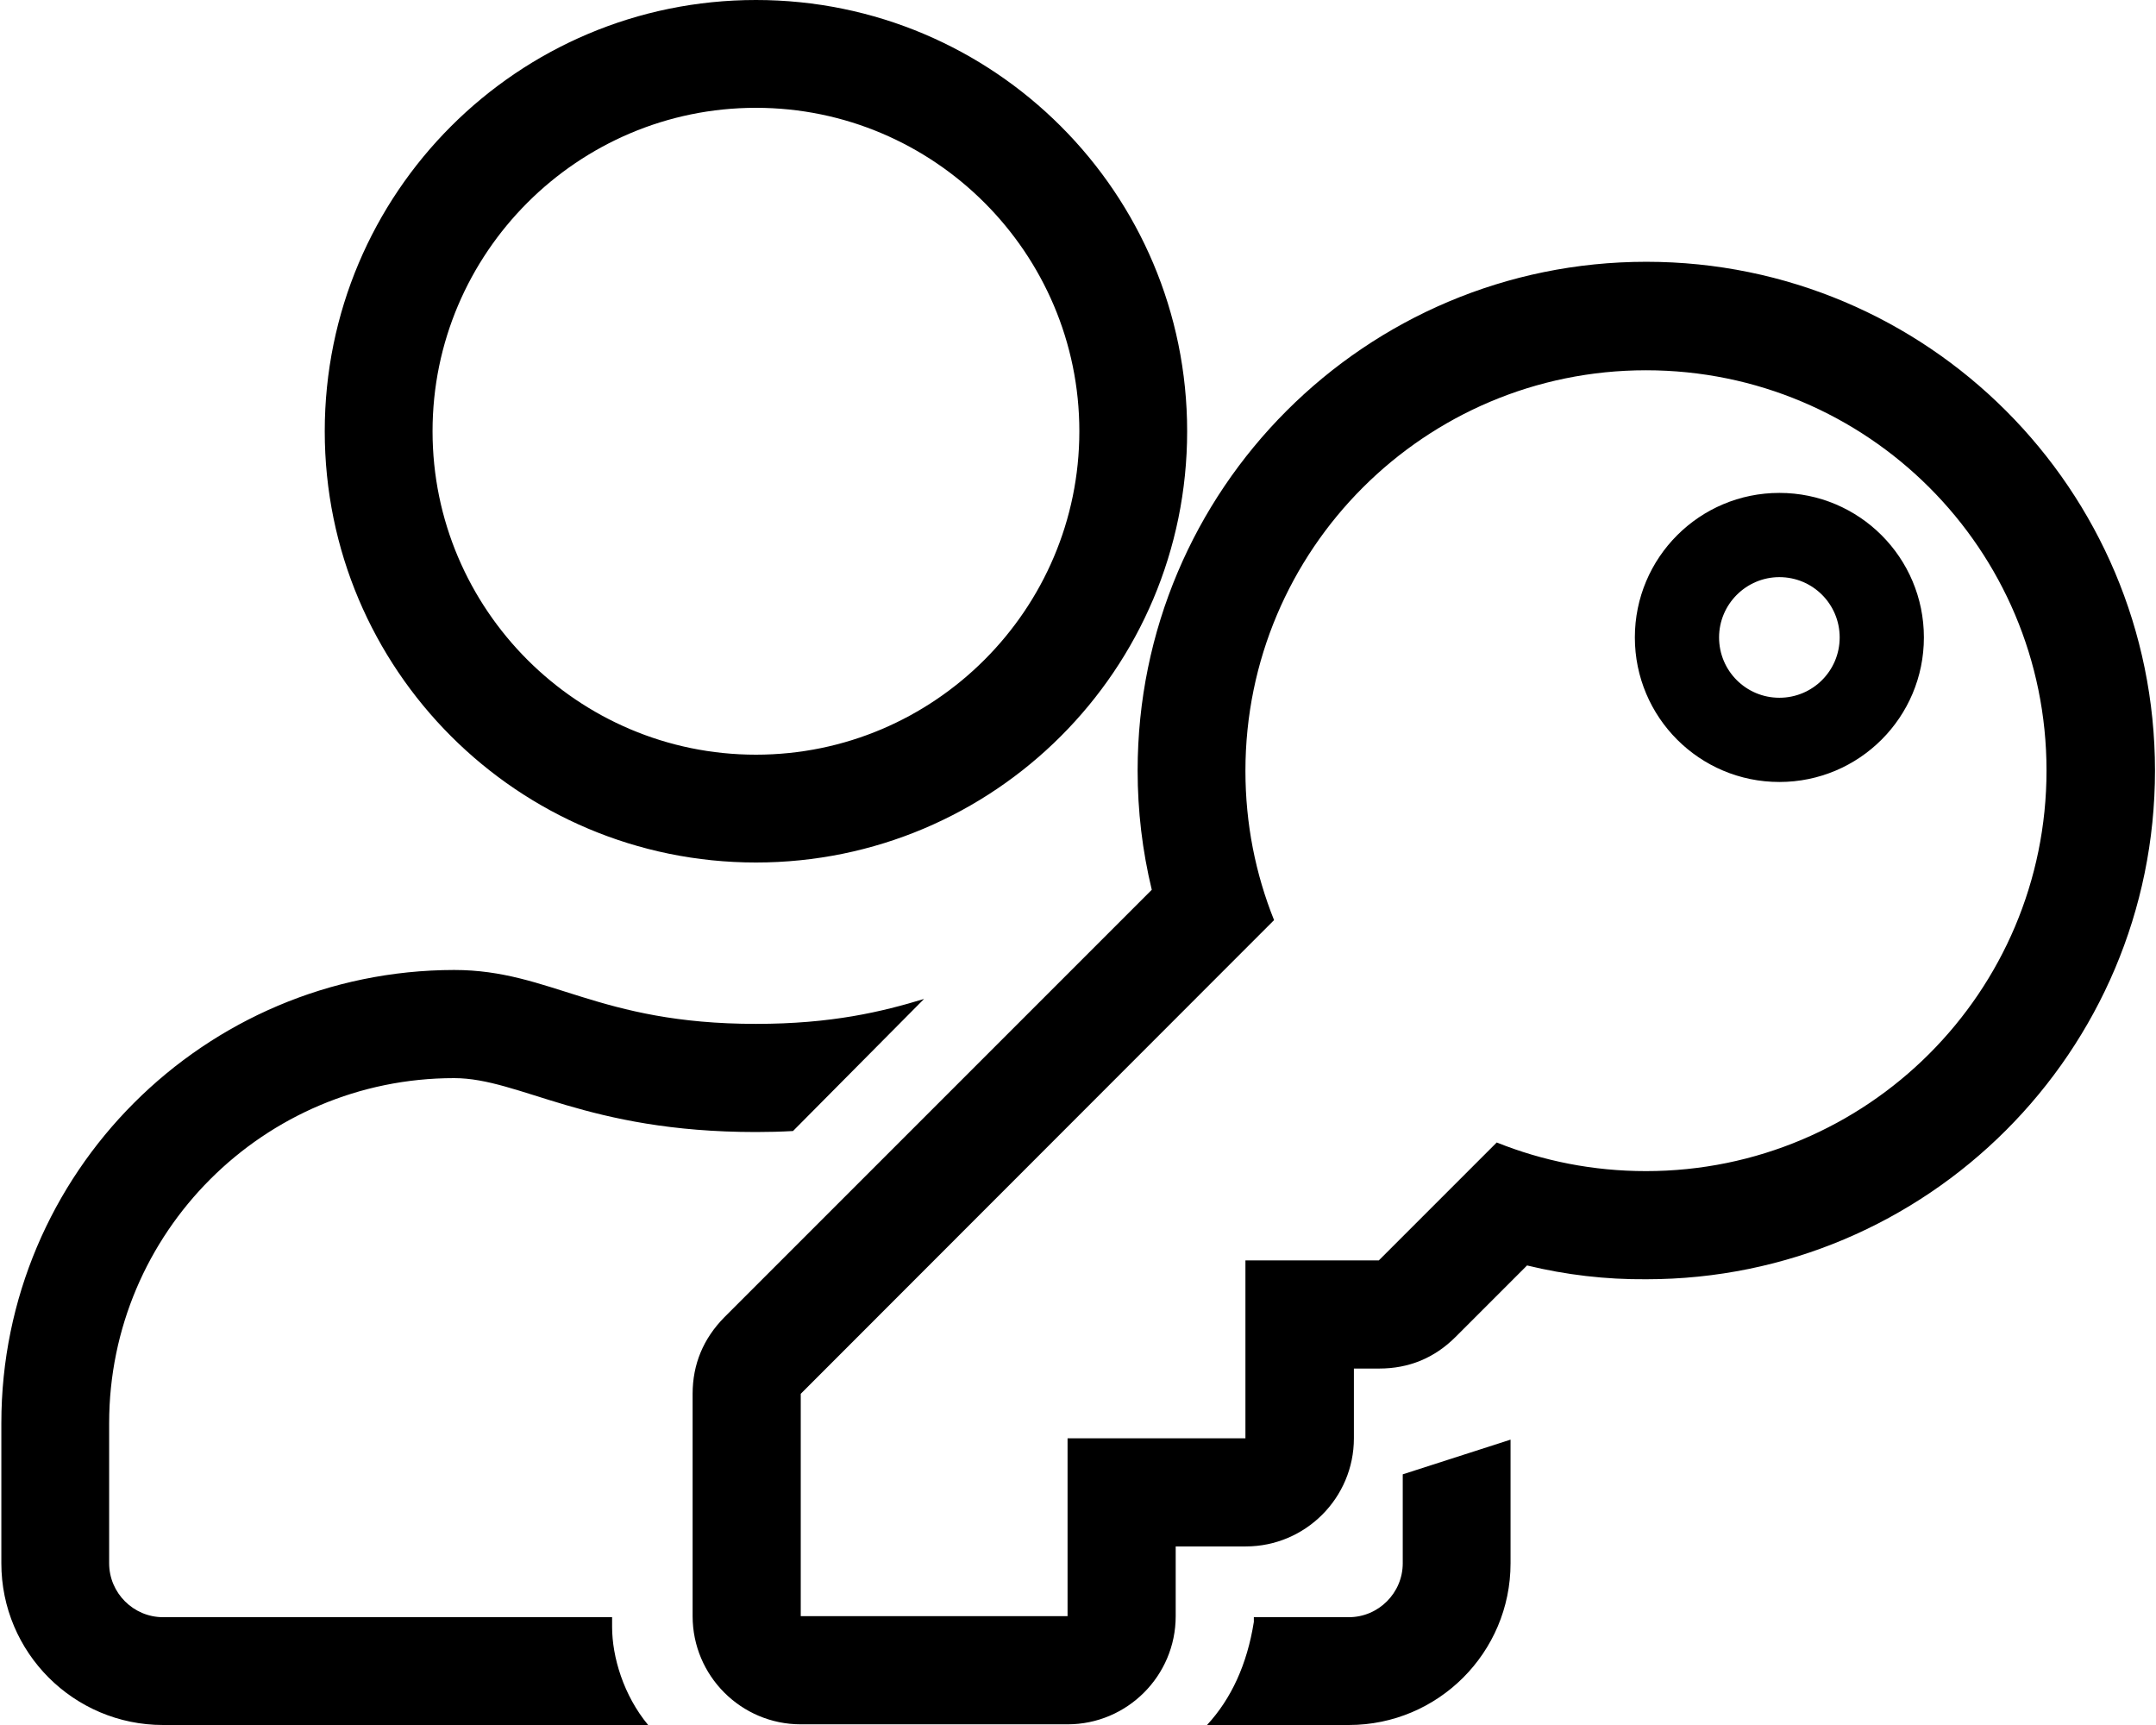 <svg aria-hidden="true" focusable="false" data-prefix="fal" data-icon="user-key" role="img" xmlns="http://www.w3.org/2000/svg" viewBox="0 0 640 512" class="svg-inline--fa fa-user-key fa-w-20 fa-3x">
<path class="" d="M488.7,77.7c-83.4,0-151,67.6-151,151c0,12,1.4,23.8,4.2,35.4L215,391c-6.2,6.3-9.4,13.9-9.4,22.7v66
	c0,17.7,14.4,32.1,32.1,32.1h79.2c17.7,0,32.1-14.4,32.1-32.1V459h20.8c17.7,0,32.1-14.4,32.1-32.1v-20.7h7.5
	c8.8,0,16.4-3.1,22.7-9.4l21.2-21.2c11.5,2.8,23.4,4.2,35.4,4.1c83.4,0,151-67.6,151-151S572.1,77.7,488.7,77.7z M488.6,347.6
	c-15.7,0-30.6-3-44.3-8.5l-35,35h-39.6v52.8h-52.8v52.8h-79.2v-66l140.5-140.6c-5.5-13.7-8.5-28.6-8.5-44.3
	c0-65.7,53.3-118.9,118.9-118.9c65.7,0,118.9,53.1,118.9,118.8S554.3,347.6,488.6,347.6z M528.2,146.3c-23.7,0-42.9,19.2-42.9,42.9
	s19.2,42.9,42.9,42.9c23.7,0,42.9-19.2,42.9-42.9C571.1,165.5,551.9,146.3,528.2,146.3z M528.2,207.1c-9.9,0-17.9-8-17.9-17.9
	c0-9.9,8.1-17.9,17.9-17.9c9.9,0,17.9,8,17.9,17.9C546.1,199.1,538.1,207.1,528.2,207.1z M224.4,0c-70.7,0-128,57.3-128,128
	s57.3,128,128,128s128-57.3,128-128S295.1,0,224.4,0z M224.4,224c-52.9,0-96-43.1-96-96c0-52.9,43.1-96,96-96c52.9,0,96,43.1,96,96
	C320.4,180.9,277.3,224,224.4,224z M416.4,464c0,8.8-7.2,16-16,16h-28.2v1.4c-2,12.6-6.7,22.8-13.9,30.6h42.1c26.5,0,48-21.5,48-48
	v-36.7l-32,10.3V464L416.4,464z M181.7,480H48.4c-8.8,0-16-7.2-16-16v-41.6c0-56.5,45.9-102.4,102.4-102.4c19.6,0,39.1,16,89.6,16
	c3.8,0,7.5-0.1,11-0.3l38.9-39.2c-12.5,3.8-27.4,7.4-49.9,7.4c-47.1,0-60.8-16-89.6-16C60.6,288,0.4,348.2,0.4,422.4V464
	c0,26.5,21.5,48,48,48h144c-7.3-8.8-10.7-20.2-10.7-29.1V480z"/>
</svg>
